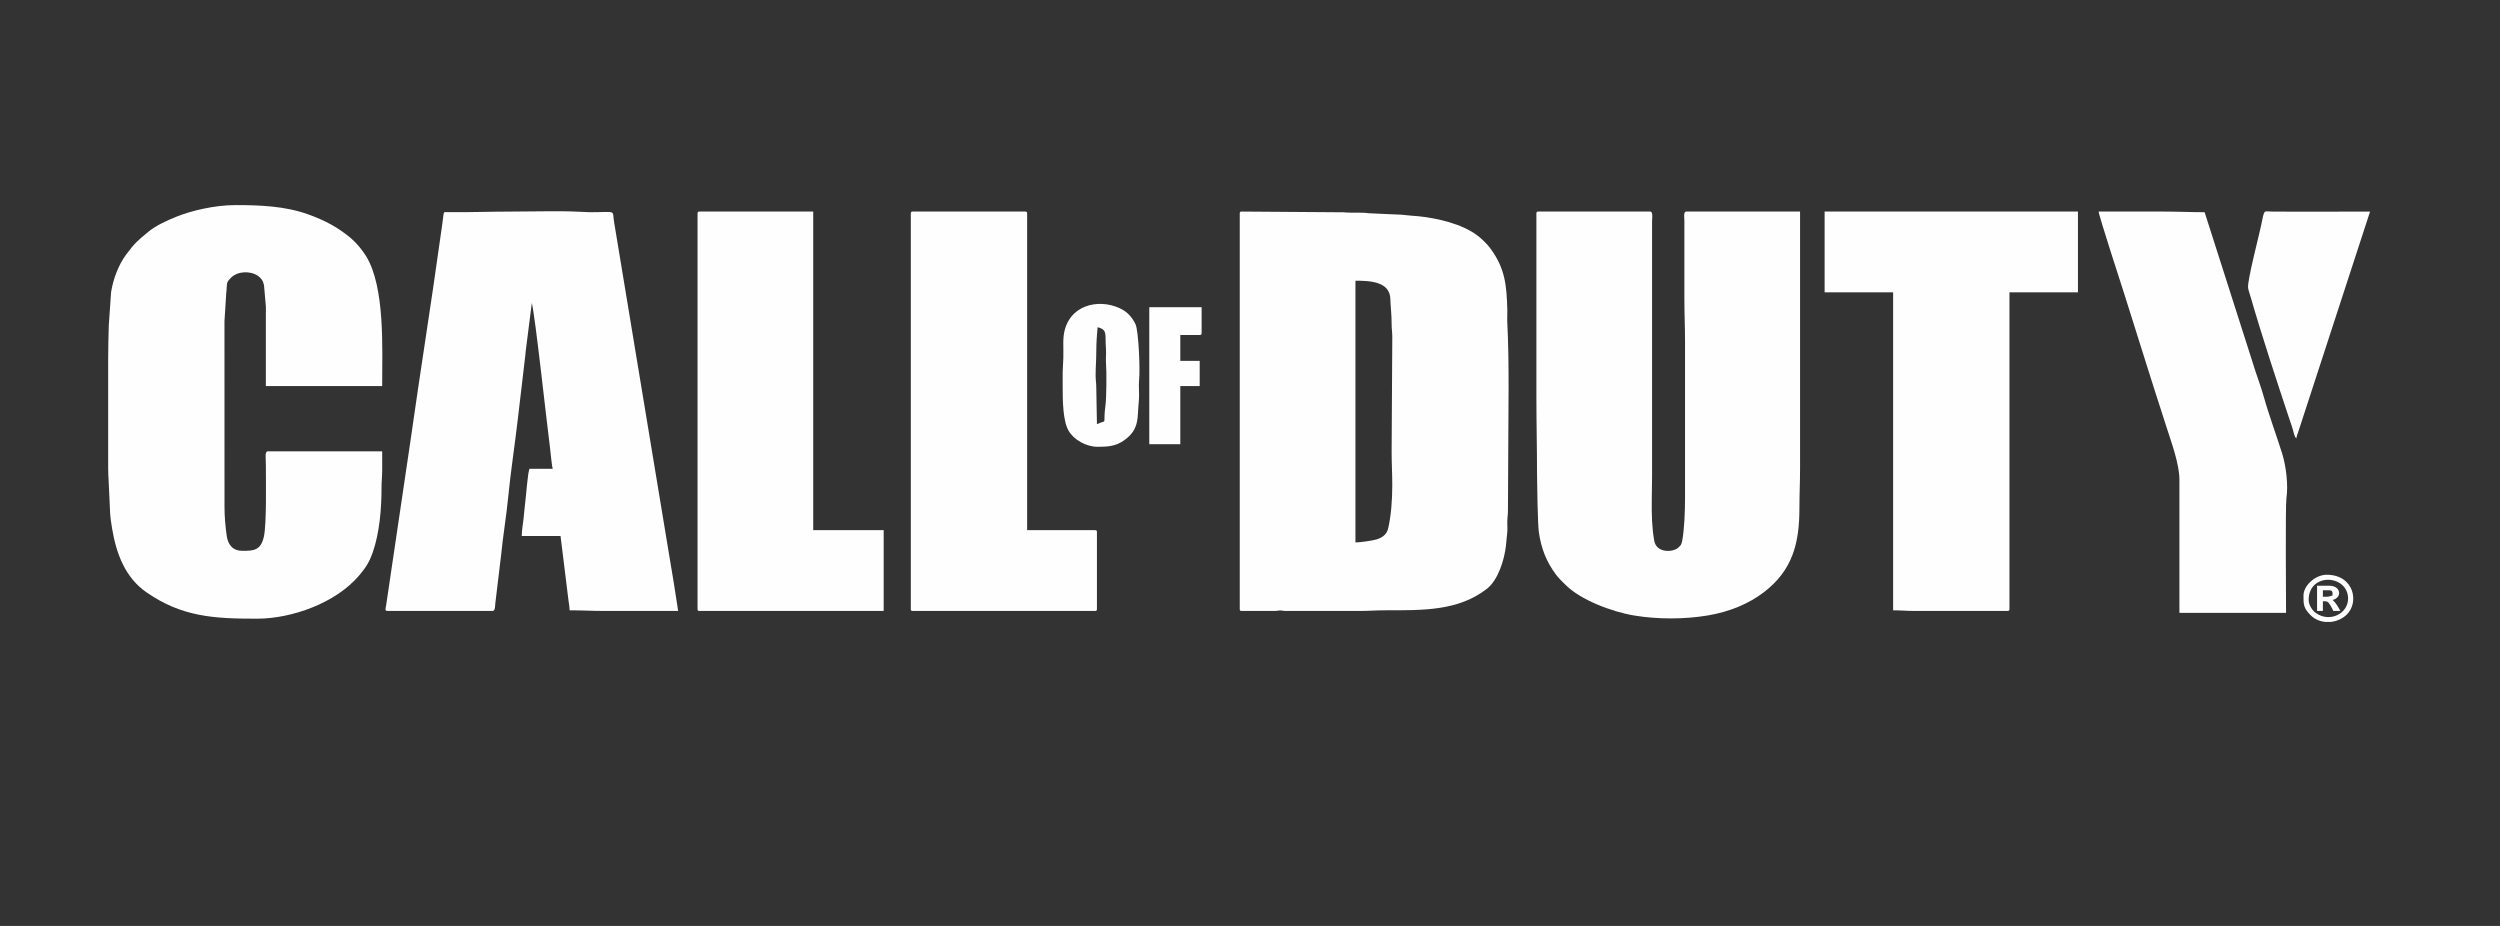 <?xml version="1.0" encoding="UTF-8"?>
<!DOCTYPE svg PUBLIC "-//W3C//DTD SVG 1.1//EN" "http://www.w3.org/Graphics/SVG/1.1/DTD/svg11.dtd">
<!-- Creator: CorelDRAW -->
<svg xmlns="http://www.w3.org/2000/svg" xml:space="preserve" width="91.44mm" height="33.867mm" version="1.1" style="shape-rendering:geometricPrecision; text-rendering:geometricPrecision; image-rendering:optimizeQuality; fill-rule:evenodd; clip-rule:evenodd"
viewBox="0 0 9144 3386.66"
 xmlns:xlink="http://www.w3.org/1999/xlink"
 xmlns:xodm="http://www.corel.com/coreldraw/odm/2003">
 <rect x="0" y="0" width="9144" height="3386.66" fill="#333333" stroke="none"/>
 <defs>
  <style type="text/css">
   <![CDATA[
    .fil0 {fill:#FEFEFE}
   ]]>
  </style>
 </defs>
 <g id="Camada_x0020_1">
  <g id="_1556538316880">
   <path class="fil0" d="M5092.38 1776.01c0,54.07 -4.52,110.57 -14.7,155.48 -5.14,22.65 -20.37,34.76 -43.5,41.61 -14.85,4.39 -59.3,10.92 -76.53,10.92l0 -957.31c53.58,0 125.37,2.98 127.64,66.18 1.1,30.55 4.8,59.02 4.73,92.19 -0.05,19.4 2.49,29.86 2.42,47.22l-2.42 420.79c0.09,43.18 2.36,78.94 2.36,122.92zm-557.84 -995.13l0 1446.61c0,5.44 1.64,7.09 7.09,7.09l120.55 0c9.98,0 13.15,-1.72 19.13,-1.9 7.22,-0.21 10.3,1.9 21.05,1.9l271.84 0c33.06,0 58.39,-2.37 89.82,-2.37 140.83,0.04 269.7,2.95 374.85,-78.99 40.86,-31.84 63.65,-106.45 69.35,-157.57 1.49,-13.42 2.64,-31.06 4.26,-43 1.97,-14.4 0.37,-29.73 0.56,-44.36 0.18,-14.68 2.5,-24.72 2.46,-42.45l2.36 -453.84c0,-71.65 -0.92,-160.92 -4.74,-231.64 -0.83,-15.27 0.55,-31.94 0.09,-47.36 -2.66,-88.89 -7.36,-151.18 -62.86,-225.52 -11.93,-16 -31.68,-35.06 -47.62,-46.94 -55.75,-41.51 -143.49,-62.35 -216.19,-69.81 -15.09,-1.55 -28.47,-1.57 -43.51,-3.76 -19.23,-2.8 -52.53,-2.65 -67.07,-3.85l-70.04 -3.24c-26.73,-4.05 -64.54,-0.39 -91.16,-3.38l-373.13 -2.71c-5.45,0 -7.09,1.64 -7.09,7.09z"/>
   <path class="fil0" d="M5619.5 780.88l0 666.57c0,98.87 2.36,190.88 2.36,288.38 0,22.82 2.39,181.57 6.67,210.8 8.75,59.79 26.99,106.98 62.52,154.93 11.1,14.97 22.46,24.83 35.4,37.88 53.16,53.64 166.21,97.89 251.98,112.04 84.58,13.95 182.2,13.91 267.49,-0.33 81.72,-13.65 151.75,-43.76 205.66,-85.08 103.97,-79.69 129.97,-177.21 129.96,-307.33 0,-48.89 2.37,-93.36 2.37,-144.18l0 -940.77 -416.02 0c-11.38,0 -7.11,22.28 -7.09,33.09l0 286.01c0,59.18 2.36,96.84 2.36,156.01l0 574.39c0.03,44.05 -2.26,112.11 -10.4,155.06 -2.67,14.11 -5.99,17.43 -14.93,25.25 -19.15,16.75 -78.54,20.12 -87.19,-25.25 -2.22,-11.66 -3.76,-25.15 -5.04,-35.15l-3 -37.17c-2.76,-51.12 0.01,-111.01 0.01,-163.11l0 -933.68c0.01,-11.04 4.45,-35.45 -7.09,-35.45l-408.93 0c-5.45,0 -7.09,1.64 -7.09,7.09z"/>
   <path class="fil0" d="M395.62 1711.6c0.31,21.07 0.75,35.36 1.37,39.41l5.74 124.26c0.8,16.97 4.55,41.96 7.4,58.79 15.53,91.61 47.84,178.91 126.33,232.95 128.73,88.63 242.86,95.93 402.82,95.93 128.09,0 289.61,-57.34 375.14,-159.06 23.75,-28.25 36.33,-47.67 48.89,-83.49 24.85,-70.89 32.19,-159.3 32.17,-237.29 0,-24.66 2.43,-40.15 2.37,-63.81 -0.05,-22.85 0,-45.71 0,-68.56l-418.38 0c-11.58,0 -7.09,24.13 -7.09,47.28 0,61.54 3.22,217.35 -7.21,264.62 -11.21,50.79 -37.35,52.12 -77.89,52.12 -36.13,0 -53.42,-22.19 -58.13,-55.33 -4.87,-34.28 -8.06,-70.24 -8.06,-107.77l-0.08 -676.11 6.53 -104.57c4.44,-33.14 -3.37,-34.79 17.7,-55.57 24.09,-23.77 70.19,-25.56 97.82,-6.65 11.84,8.11 19.25,17.98 22.56,34.17l6.77 78.33c0.47,8.87 -0.01,19.32 -0.01,28.37l0 262.38 425.47 0c0,-139.58 10.59,-359.76 -58.05,-473.8 -13.48,-22.41 -36.79,-50.63 -56.11,-66.8 -47.58,-39.84 -94.77,-65.22 -157.99,-87.84 -83.5,-29.87 -175.89,-33.41 -264.42,-33.41 -76.1,0 -161.36,20.44 -215.45,42.2 -33.86,13.63 -75.99,32.68 -103.12,55.25 -39.04,32.47 -47.87,38.99 -80.6,82.5 -28,37.24 -47.8,88.74 -55.76,138.06l-8.44 121.57c-1.31,43.56 -2.26,81.63 -2.29,125.62l0 2.1 0 394.15z"/>
   <path class="fil0" d="M1416.76 2234.58l385.29 0c9.55,0 8.52,-18.01 9.66,-28.16l21.28 -177.27c6.14,-65.16 19.72,-146.02 26.01,-212.74 7.76,-82.46 25.21,-198.44 35.04,-284.06l24.87 -211.5c1.8,-12.97 2.7,-23.51 3.91,-36.28l22.35 -176.43c12.6,48.75 54.08,434.79 66.54,529.12 1.94,14.66 6.63,69.93 10.17,77.3l-85.1 0c-6.79,14.15 -12.07,96.3 -15.53,121.56 -3.03,22.08 -3.63,39.84 -6.41,62.14 -2.13,17.04 -6.42,43.1 -6.42,62.12l141.82 0 29.08 235.67c1.27,9.58 4.02,24.4 4.02,36.16 44.44,0 80.69,2.37 125.27,2.37l271.83 0 -16.21 -104.34c-5.96,-35.84 -11.51,-69.18 -17.55,-105.36l-200.6 -1212.92c-7.69,-46.03 12,-35.81 -87.11,-35.81l-59.08 -2.37c-48.01,-2.6 -164.74,0.01 -222.2,0.01 -82.37,0 -157.16,3.03 -238.95,2.15 -19.58,-0.21 -13.98,-5.31 -20.36,38.74 -2.75,19.02 -5.18,35.88 -7.66,53.79 -33.89,244.63 -74.09,493.97 -108.46,737.76l-89.88 607.51c-1.66,10.69 -6.17,20.84 4.38,20.84z"/>
   <path class="fil0" d="M6673.73 1069.26l250.55 0 0 1162.95c28.83,0 48.93,2.37 78.01,2.37l340.38 0c5.44,0 7.09,-1.65 7.09,-7.09l0 -1158.23 250.56 0 0 -295.47 -926.59 0 0 295.47z"/>
   <path class="fil0" d="M3331.39 780.88l0 1446.61c0,5.44 1.65,7.09 7.09,7.09l666.58 0c5.45,0 7.09,-1.65 7.09,-7.09l0 -281.29c0,-5.44 -1.64,-7.09 -7.09,-7.09l-248.19 0 0 -1158.23c0,-5.45 -1.65,-7.09 -7.1,-7.09l-411.29 0c-5.44,0 -7.09,1.64 -7.09,7.09z"/>
   <path class="fil0" d="M2551.36 780.88l0 1446.61c0,5.44 1.64,7.09 7.09,7.09l673.67 0 0 -295.47 -257.65 0 0 -1165.32 -416.02 0c-5.45,0 -7.09,1.64 -7.09,7.09z"/>
   <path class="fil0" d="M7971.42 1754.74l0 486.93 390.02 0c0,-45.02 -2.69,-392.53 1.37,-419.38 7.22,-47.7 -1.23,-117.11 -15.26,-162.39 -18.29,-59.07 -50.05,-145.82 -65.97,-203.49 -12.73,-46.09 -30.43,-89.97 -43.9,-135.75l-174.07 -544.51c-52.28,0 -96.52,-2.36 -148.92,-2.36l-238.73 0c0.31,13.87 83.62,269.28 94.27,302.84l95.69 303.77c13.37,40.96 25.68,82.03 39.03,121.71 6.63,19.7 12.96,40.3 18.92,59.08 17.86,56.28 47.55,135.25 47.55,193.55z"/>
   <path class="fil0" d="M8399.26 1603.46c0.75,-8.91 4.68,-17.58 7.41,-25.68l262.06 -803.99c-120.42,0 -241.31,1.06 -361.67,-0.02 -29,-0.26 -23.97,-10.3 -37.22,52.61 -8.07,38.34 -49.93,198.49 -47.34,225.78 0.71,7.43 7.04,25.75 9.76,35.18 40.35,140.18 97.07,312.02 142.45,448.49 4.07,12.26 7.58,21.31 11.22,33.68 2.89,9.8 5.78,28.41 13.33,33.95z"/>
   <path class="fil0" d="M4014.51 1196.9c38.12,8.88 26.46,28.01 30.61,78.12 1.42,17.16 -1.17,36.97 0.25,54.12 2.49,30.15 1.66,126.18 -1.84,152.05 -11.04,81.43 10.19,50.32 -31.38,70.27l-2.36 -132.37c0.04,-18.56 -2.43,-28.86 -2.45,-44.83 -0.04,-32.57 2.45,-56.86 2.45,-89.91 0,-30.86 2.39,-59.45 4.72,-87.45zm-127.64 219.82c0,46.35 0.48,121.97 21.34,158.31 19.54,34.03 65.21,59.16 106.3,59.16 37.14,0 65.96,-1.67 96.94,-23.62 59.07,-41.84 47.3,-84.84 54,-144.55 2.3,-20.48 -1.19,-55.9 0.69,-72.59 4.68,-41.5 -1.76,-184.02 -12.91,-207.61 -10.51,-22.27 -26.55,-41.19 -46.59,-52.68 -71.18,-40.8 -183.63,-27.63 -211.72,71.8 -9.13,32.28 -4.46,64.71 -5.61,103.13l-2.44 51.92c0,18.92 0,37.82 0,56.73z"/>
   <path class="fil0" d="M4203.61 1624.73l113.46 0 0 -212.73 70.92 0 0 -92.19 -70.92 0 0 -94.55 70.92 0c5.44,0 7.09,-1.64 7.09,-7.09l0 -94.55 -191.47 0 0 501.11z"/>
   <path class="fil0" d="M8444.17 2194.39c0,-101.9 144.19,-93.31 144.19,-4.72 0,54.62 -67.87,89.8 -119.64,51.09 -11.17,-8.35 -24.55,-27.96 -24.55,-46.37zm80.02 80.37l-19.16 0c-19.8,-1.93 -38.75,-9.89 -53.23,-24.17 -27.2,-26.84 -26.54,-40.55 -26.54,-72.74 0,-35.54 42.55,-75.64 85.1,-75.64 99.66,0 120.58,101.98 71.54,147.18 -16.06,14.8 -36.71,23.37 -57.71,25.37z"/>
   <path class="fil0" d="M8510.36 2182.57l-14.18 0 0 -23.63 21.27 0c13.94,0 14.18,4.99 14.18,18.91 -8.46,1.97 -11.1,4.72 -21.27,4.72zm-35.46 52.01l21.28 0 0 -35.46c15.38,0 18.28,-0.06 26.55,13.64 3.43,5.69 9.71,15.99 11.27,21.82l26 0c-7.79,-14.71 -16.27,-29.68 -28.37,-40.19 35.94,-8.37 31.26,-52 -11.82,-52l-44.91 0 0 92.19z"/>
  </g>
 </g>
</svg>
